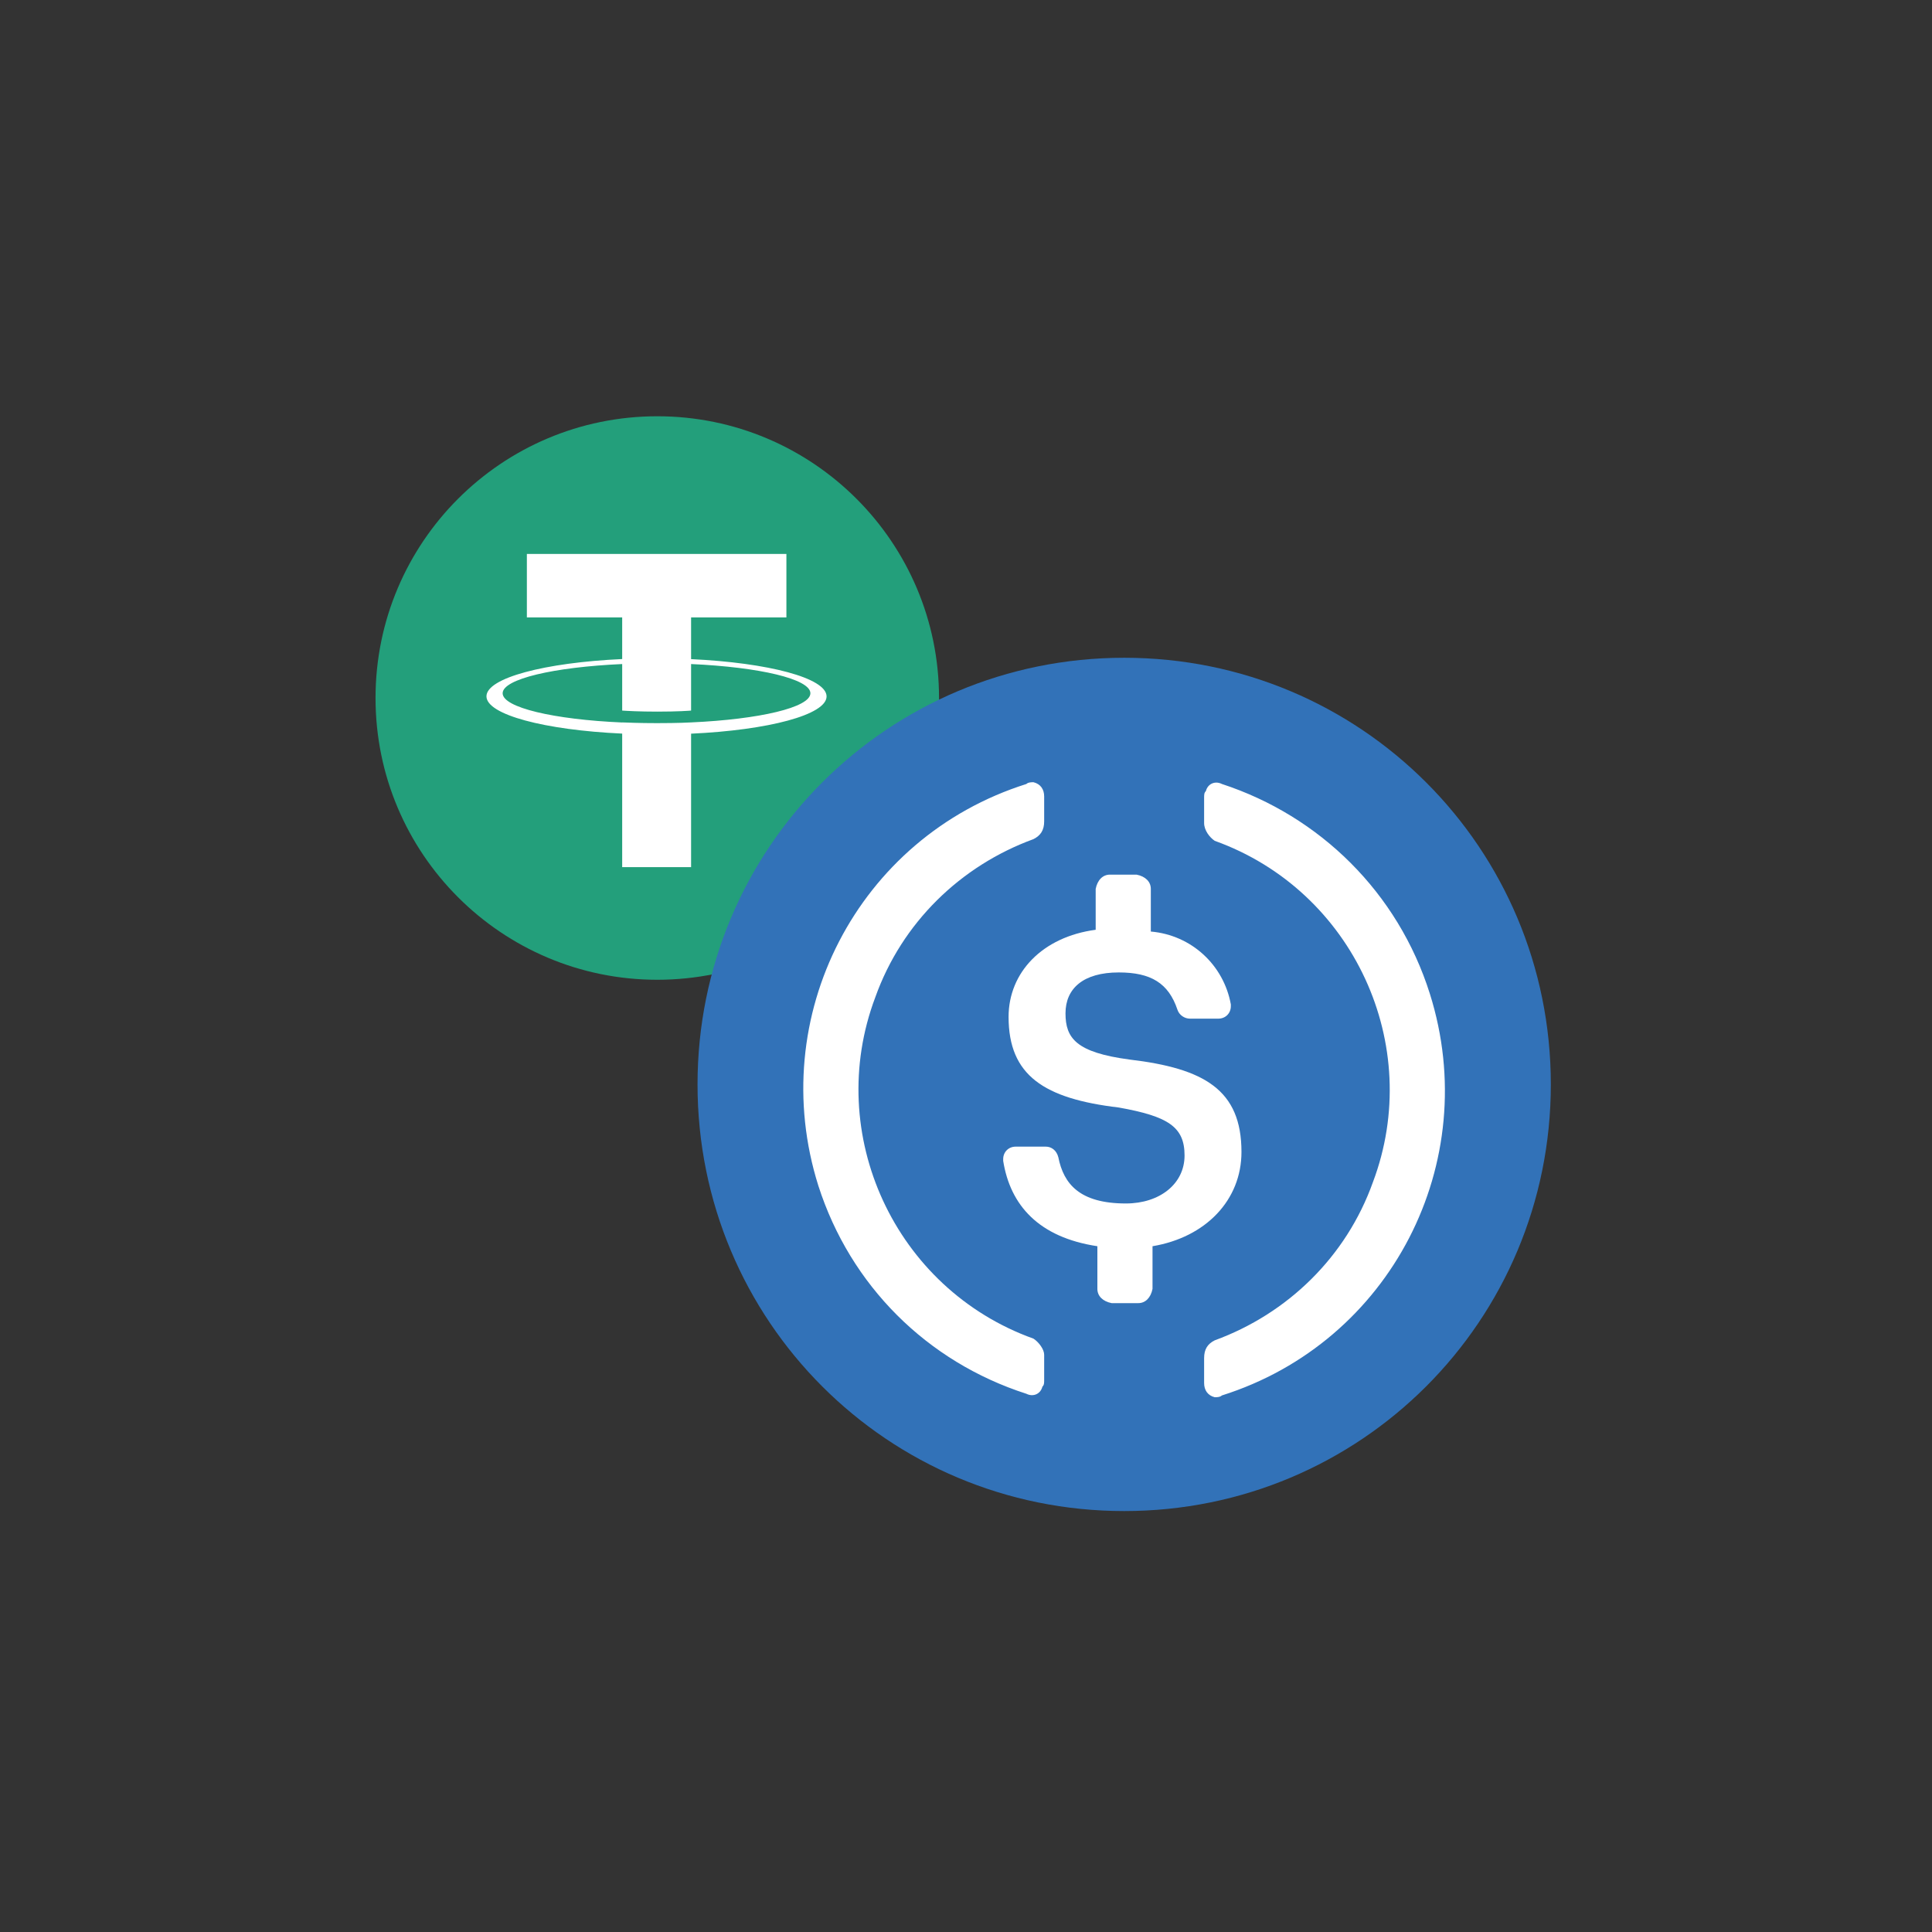 <?xml version="1.0" encoding="utf-8"?>
<!-- Generator: Adobe Illustrator 25.3.1, SVG Export Plug-In . SVG Version: 6.00 Build 0)  -->
<svg version="1.1" id="레이어_1" xmlns="http://www.w3.org/2000/svg" xmlns:xlink="http://www.w3.org/1999/xlink" x="0px"
	 y="0px" viewBox="0 0 240 240" style="enable-background:new 0 0 240 240;" xml:space="preserve">
<rect x="0" y="0" width="240" height="240" fill="#333333" stroke="none"/>
<style type="text/css">
	.st0{fill-rule:evenodd;clip-rule:evenodd;fill:#239F7B;}
	.st1{fill-rule:evenodd;clip-rule:evenodd;fill:#FFFFFF;}
	.st2{fill:#3272B8;}
	.st3{fill:#FFFFFF;}
</style>
<circle class="st0" cx="81.65" cy="86.71" r="35"/>
<path class="st1" d="M85.85,89.74L85.85,89.74c-0.24,0.01-1.48,0.09-4.25,0.09c-2.21,0-3.76-0.07-4.31-0.09v0.01
	c-8.5-0.37-14.85-1.86-14.85-3.63c0-1.77,6.35-3.25,14.85-3.63v5.78c0.56,0.04,2.15,0.13,4.35,0.13c2.64,0,3.96-0.11,4.21-0.13
	v-5.78c8.49,0.38,14.82,1.86,14.82,3.63C100.67,87.88,94.34,89.36,85.85,89.74 M85.85,81.88v-5.18h11.84v-7.89H65.45v7.89h11.84
	v5.17c-9.62,0.44-16.86,2.35-16.86,4.63s7.24,4.19,16.86,4.63v16.59h8.56V91.14c9.61-0.44,16.83-2.35,16.83-4.63
	S95.46,82.33,85.85,81.88"/>
<path class="st2" d="M139.65,187.71c29.37,0,53-23.63,53-53s-23.63-53-53-53s-53,23.63-53,53S110.28,187.71,139.65,187.71z"/>
<path class="st3" d="M154.22,143.1c0-7.73-4.64-10.38-13.91-11.48c-6.62-0.88-7.95-2.65-7.95-5.74c0-3.09,2.21-5.08,6.62-5.08
	c3.98,0,6.18,1.32,7.29,4.64c0.22,0.66,0.88,1.1,1.55,1.1h3.53c0.88,0,1.55-0.66,1.55-1.55v-0.22c-0.88-4.86-4.86-8.61-9.94-9.05
	v-5.3c0-0.88-0.66-1.55-1.77-1.77h-3.31c-0.88,0-1.55,0.66-1.77,1.77v5.08c-6.62,0.88-10.82,5.3-10.82,10.82
	c0,7.29,4.42,10.16,13.69,11.26c6.18,1.1,8.17,2.43,8.17,5.96c0,3.53-3.09,5.96-7.29,5.96c-5.74,0-7.73-2.43-8.39-5.74
	c-0.22-0.88-0.88-1.32-1.55-1.32h-3.75c-0.88,0-1.55,0.66-1.55,1.55v0.22c0.88,5.52,4.42,9.5,11.7,10.6v5.3
	c0,0.88,0.66,1.55,1.77,1.77h3.31c0.88,0,1.55-0.66,1.77-1.77v-5.3C149.8,153.7,154.22,149.07,154.22,143.1L154.22,143.1z"/>
<path class="st3" d="M128.38,166.29c-17.22-6.18-26.06-25.4-19.65-42.4c3.31-9.28,10.6-16.34,19.65-19.65
	c0.88-0.44,1.33-1.1,1.33-2.21v-3.09c0-0.88-0.44-1.55-1.33-1.77c-0.22,0-0.66,0-0.88,0.22c-20.98,6.62-32.46,28.93-25.84,49.91
	c3.97,12.37,13.47,21.86,25.84,25.84c0.88,0.44,1.77,0,1.99-0.88c0.22-0.22,0.22-0.44,0.22-0.88v-3.09
	C129.71,167.62,129.05,166.73,128.38,166.29z M151.79,97.39c-0.88-0.44-1.77,0-1.99,0.88c-0.22,0.22-0.22,0.44-0.22,0.88v3.09
	c0,0.88,0.66,1.77,1.32,2.21c17.22,6.18,26.06,25.4,19.65,42.4c-3.31,9.28-10.6,16.34-19.65,19.65c-0.88,0.44-1.32,1.1-1.32,2.21
	v3.09c0,0.88,0.44,1.55,1.32,1.77c0.22,0,0.66,0,0.88-0.22c20.98-6.62,32.46-28.93,25.84-49.91
	C173.65,110.86,163.94,101.37,151.79,97.39L151.79,97.39z"/>
</svg>
